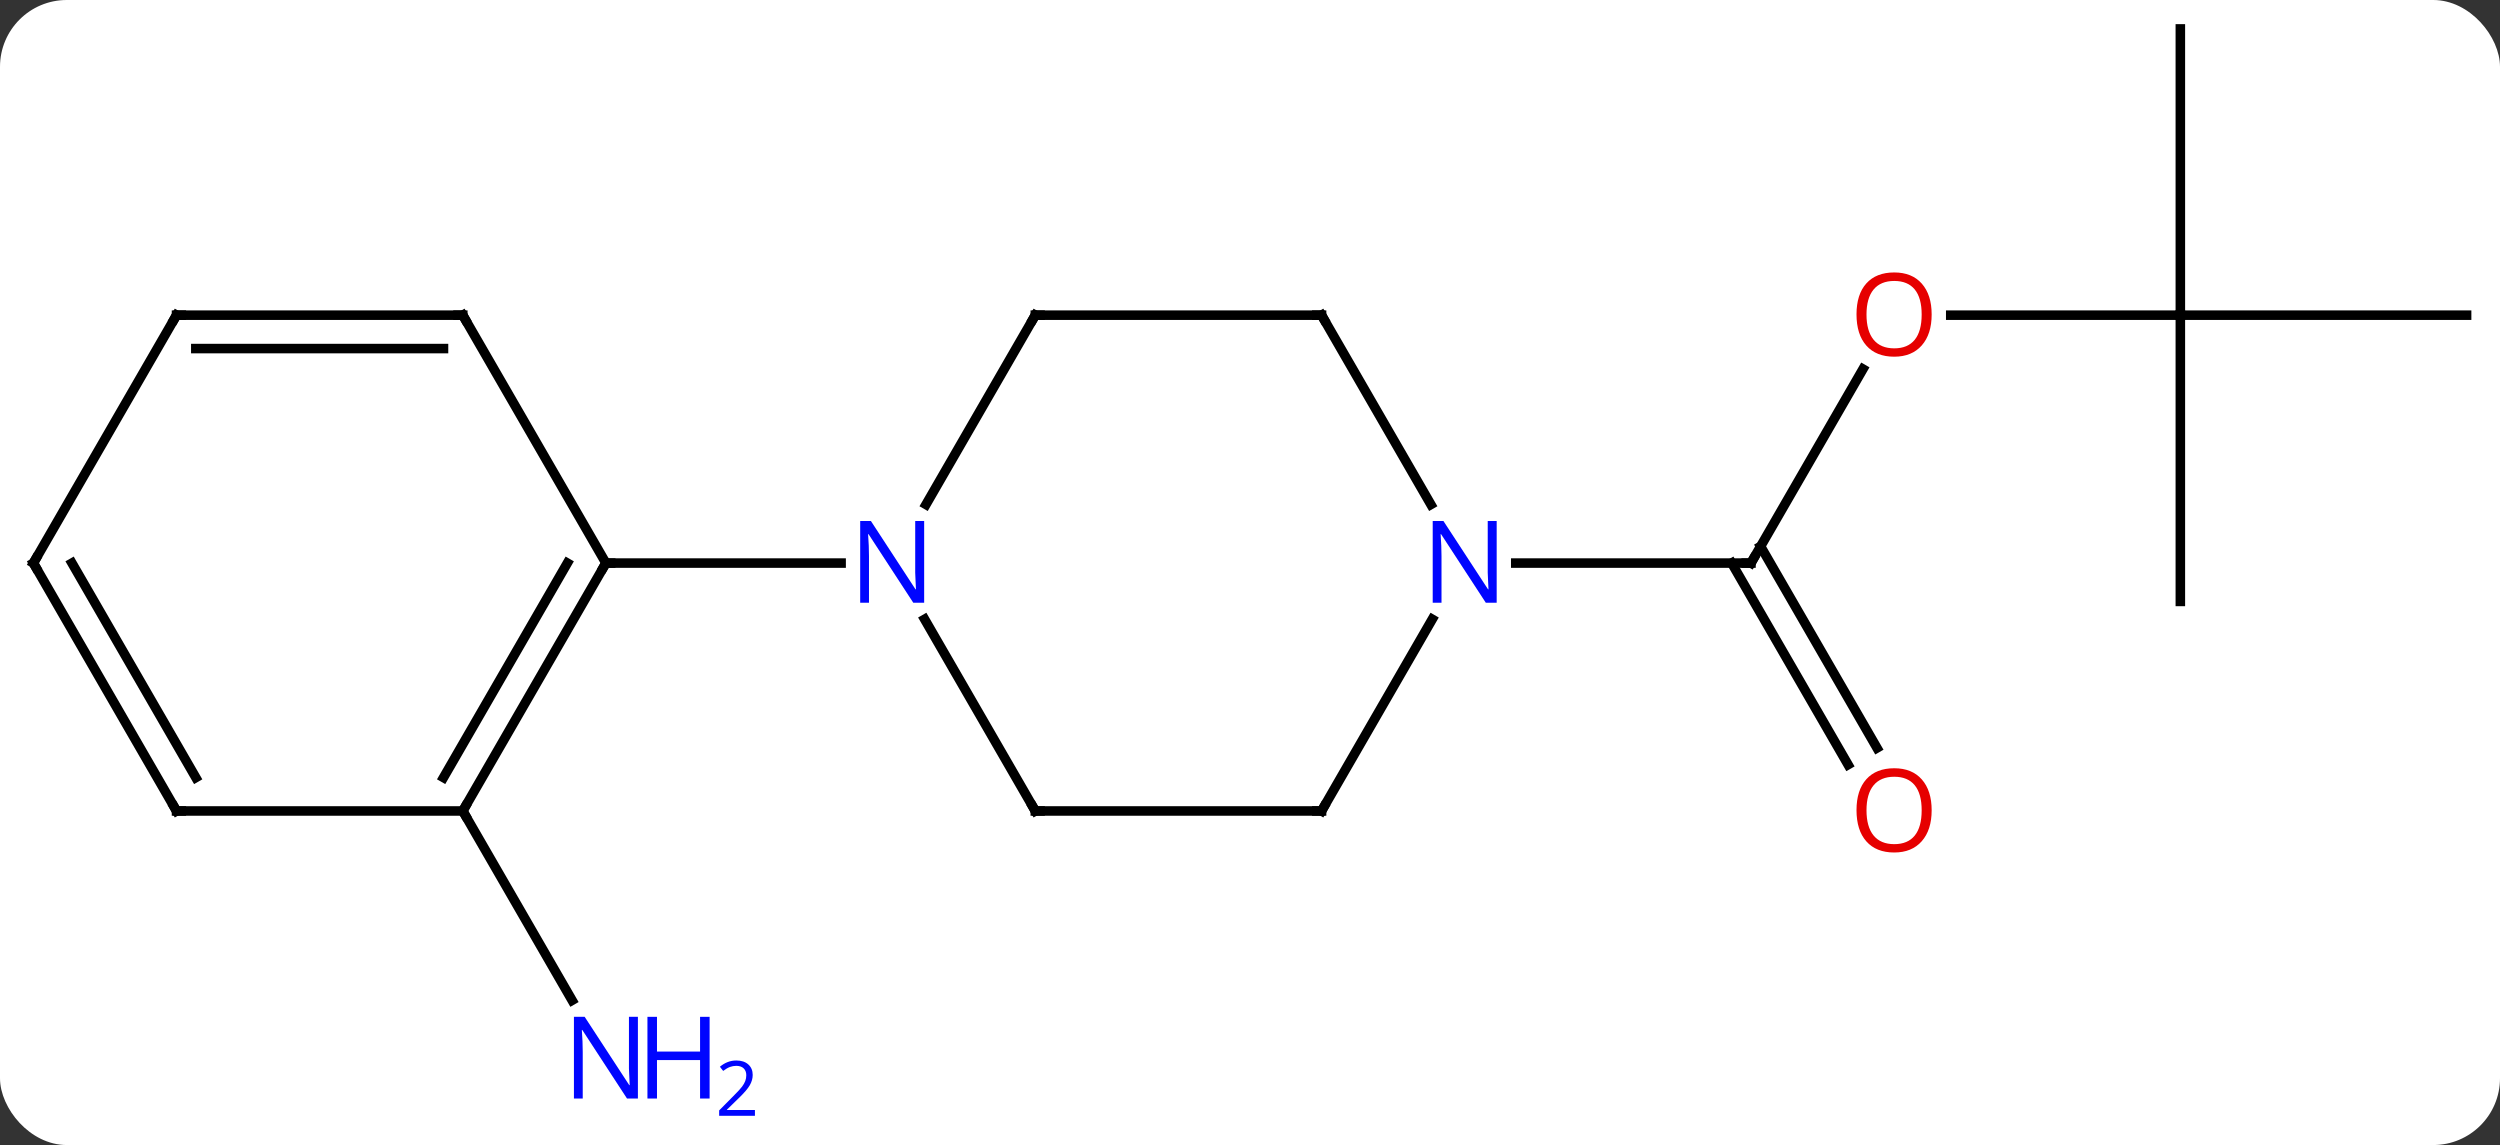 <svg width="262" viewBox="0 0 262 120" style="fill-opacity:1; color-rendering:auto; color-interpolation:auto; text-rendering:auto; stroke:black; stroke-linecap:square; stroke-miterlimit:10; shape-rendering:auto; stroke-opacity:1; fill:black; stroke-dasharray:none; font-weight:normal; stroke-width:1; font-family:'Open Sans'; font-style:normal; stroke-linejoin:miter; font-size:12; stroke-dashoffset:0; image-rendering:auto;" height="120" class="cas-substance-image" xmlns:xlink="http://www.w3.org/1999/xlink" xmlns="http://www.w3.org/2000/svg"><rect x="0" y="0" width="262" height="120" fill="#333333" stroke="none"/><svg class="cas-substance-single-component"><rect y="0" x="0" width="262" stroke="none" ry="7" rx="7" height="120" fill="white" class="cas-substance-group"/><svg y="0" x="0" width="262" viewBox="0 0 262 120" style="fill:black;" height="120" class="cas-substance-single-component-image"><svg><g><g transform="translate(131,57)" style="text-rendering:geometricPrecision; color-rendering:optimizeQuality; color-interpolation:linearRGB; stroke-linecap:butt; image-rendering:optimizeQuality;"><line y2="27.99" y1="47.832" x2="-82.5" x1="-71.044" style="fill:none;"/><line y2="-18.322" y1="2.01" x2="64.239" x1="52.5" style="fill:none;"/><line y2="23.137" y1="2.01" x2="62.678" x1="50.479" style="fill:none;"/><line y2="21.387" y1="0.26" x2="65.709" x1="53.51" style="fill:none;"/><line y2="2.01" y1="2.01" x2="27.852" x1="52.5" style="fill:none;"/><line y2="-23.97" y1="-23.97" x2="97.5" x1="73.438" style="fill:none;"/><line y2="6.03" y1="-23.97" x2="97.5" x1="97.5" style="fill:none;"/><line y2="-23.97" y1="-23.97" x2="127.5" x1="97.5" style="fill:none;"/><line y2="-53.97" y1="-23.97" x2="97.5" x1="97.5" style="fill:none;"/><line y2="27.99" y1="2.01" x2="-82.5" x1="-67.5" style="fill:none;"/><line y2="24.49" y1="2.01" x2="-84.521" x1="-71.541" style="fill:none;"/><line y2="-23.97" y1="2.01" x2="-82.5" x1="-67.5" style="fill:none;"/><line y2="2.01" y1="2.01" x2="-42.852" x1="-67.5" style="fill:none;"/><line y2="27.99" y1="27.99" x2="-112.5" x1="-82.5" style="fill:none;"/><line y2="-23.97" y1="-23.97" x2="-112.5" x1="-82.5" style="fill:none;"/><line y2="-20.47" y1="-20.47" x2="-110.479" x1="-84.521" style="fill:none;"/><line y2="2.01" y1="27.99" x2="-127.5" x1="-112.5" style="fill:none;"/><line y2="2.01" y1="24.49" x2="-123.459" x1="-110.479" style="fill:none;"/><line y2="2.01" y1="-23.97" x2="-127.5" x1="-112.5" style="fill:none;"/><line y2="-23.97" y1="-4.128" x2="-22.5" x1="-33.956" style="fill:none;"/><line y2="27.99" y1="7.898" x2="-22.5" x1="-34.1" style="fill:none;"/><line y2="-23.97" y1="-23.97" x2="7.5" x1="-22.5" style="fill:none;"/><line y2="27.99" y1="27.99" x2="7.5" x1="-22.5" style="fill:none;"/><line y2="-4.128" y1="-23.97" x2="18.956" x1="7.5" style="fill:none;"/><line y2="7.898" y1="27.99" x2="19.1" x1="7.5" style="fill:none;"/></g><g transform="translate(131,57)" style="fill:rgb(0,5,255); text-rendering:geometricPrecision; color-rendering:optimizeQuality; image-rendering:optimizeQuality; font-family:'Open Sans'; stroke:rgb(0,5,255); color-interpolation:linearRGB;"><path style="stroke:none;" d="M-64.148 58.126 L-65.289 58.126 L-69.977 50.939 L-70.023 50.939 Q-69.93 52.204 -69.93 53.251 L-69.93 58.126 L-70.852 58.126 L-70.852 49.564 L-69.727 49.564 L-65.055 56.72 L-65.008 56.72 Q-65.008 56.564 -65.055 55.704 Q-65.102 54.845 -65.086 54.47 L-65.086 49.564 L-64.148 49.564 L-64.148 58.126 Z"/><path style="stroke:none;" d="M-56.633 58.126 L-57.633 58.126 L-57.633 54.095 L-62.148 54.095 L-62.148 58.126 L-63.148 58.126 L-63.148 49.564 L-62.148 49.564 L-62.148 53.204 L-57.633 53.204 L-57.633 49.564 L-56.633 49.564 L-56.633 58.126 Z"/><path style="stroke:none;" d="M-51.883 59.936 L-55.633 59.936 L-55.633 59.373 L-54.133 57.858 Q-53.445 57.17 -53.227 56.873 Q-53.008 56.576 -52.898 56.295 Q-52.789 56.014 -52.789 55.686 Q-52.789 55.233 -53.062 54.967 Q-53.336 54.701 -53.836 54.701 Q-54.18 54.701 -54.5 54.818 Q-54.82 54.936 -55.211 55.233 L-55.555 54.795 Q-54.773 54.139 -53.836 54.139 Q-53.039 54.139 -52.578 54.553 Q-52.117 54.967 -52.117 55.654 Q-52.117 56.201 -52.422 56.733 Q-52.727 57.264 -53.57 58.076 L-54.82 59.295 L-54.82 59.326 L-51.883 59.326 L-51.883 59.936 Z"/></g><g transform="translate(131,57)" style="stroke-linecap:butt; font-size:8.4px; text-rendering:geometricPrecision; color-rendering:optimizeQuality; image-rendering:optimizeQuality; font-family:'Open Sans'; color-interpolation:linearRGB; stroke-miterlimit:5;"><path style="fill:none;" d="M52.75 1.577 L52.5 2.01 L52 2.01"/><path style="fill:rgb(230,0,0); stroke:none;" d="M71.438 -24.04 Q71.438 -21.978 70.398 -20.798 Q69.359 -19.618 67.516 -19.618 Q65.625 -19.618 64.594 -20.782 Q63.562 -21.947 63.562 -24.056 Q63.562 -26.15 64.594 -27.298 Q65.625 -28.447 67.516 -28.447 Q69.375 -28.447 70.406 -27.275 Q71.438 -26.103 71.438 -24.04 ZM64.609 -24.04 Q64.609 -22.306 65.352 -21.4 Q66.094 -20.493 67.516 -20.493 Q68.938 -20.493 69.664 -21.392 Q70.391 -22.29 70.391 -24.04 Q70.391 -25.775 69.664 -26.665 Q68.938 -27.556 67.516 -27.556 Q66.094 -27.556 65.352 -26.657 Q64.609 -25.759 64.609 -24.04 Z"/><path style="fill:rgb(230,0,0); stroke:none;" d="M71.438 27.92 Q71.438 29.982 70.398 31.162 Q69.359 32.342 67.516 32.342 Q65.625 32.342 64.594 31.177 Q63.562 30.013 63.562 27.904 Q63.562 25.81 64.594 24.662 Q65.625 23.513 67.516 23.513 Q69.375 23.513 70.406 24.685 Q71.438 25.857 71.438 27.92 ZM64.609 27.92 Q64.609 29.654 65.352 30.56 Q66.094 31.467 67.516 31.467 Q68.938 31.467 69.664 30.568 Q70.391 29.67 70.391 27.92 Q70.391 26.185 69.664 25.295 Q68.938 24.404 67.516 24.404 Q66.094 24.404 65.352 25.302 Q64.609 26.201 64.609 27.92 Z"/><path style="fill:none;" d="M-67.75 2.443 L-67.5 2.01 L-67 2.01"/><path style="fill:none;" d="M-82.25 27.557 L-82.5 27.99 L-82.25 28.423"/><path style="fill:none;" d="M-82.25 -23.537 L-82.5 -23.97 L-83 -23.97"/><path style="fill:none;" d="M-112 27.99 L-112.5 27.99 L-112.75 27.557"/><path style="fill:none;" d="M-112 -23.97 L-112.5 -23.97 L-112.75 -23.537"/><path style="fill:none;" d="M-127.25 2.443 L-127.5 2.01 L-127.25 1.577"/><path style="fill:rgb(0,5,255); stroke:none;" d="M-34.148 6.166 L-35.289 6.166 L-39.977 -1.021 L-40.023 -1.021 Q-39.93 0.244 -39.93 1.291 L-39.93 6.166 L-40.852 6.166 L-40.852 -2.396 L-39.727 -2.396 L-35.055 4.76 L-35.008 4.76 Q-35.008 4.604 -35.055 3.744 Q-35.102 2.885 -35.086 2.51 L-35.086 -2.396 L-34.148 -2.396 L-34.148 6.166 Z"/><path style="fill:none;" d="M-22.75 -23.537 L-22.5 -23.97 L-22 -23.97"/><path style="fill:none;" d="M-22.75 27.557 L-22.5 27.99 L-22 27.99"/><path style="fill:none;" d="M7 -23.97 L7.5 -23.97 L7.75 -23.537"/><path style="fill:none;" d="M7 27.99 L7.5 27.99 L7.75 27.557"/><path style="fill:rgb(0,5,255); stroke:none;" d="M25.852 6.166 L24.711 6.166 L20.023 -1.021 L19.977 -1.021 Q20.07 0.244 20.07 1.291 L20.07 6.166 L19.148 6.166 L19.148 -2.396 L20.273 -2.396 L24.945 4.76 L24.992 4.76 Q24.992 4.604 24.945 3.744 Q24.898 2.885 24.914 2.51 L24.914 -2.396 L25.852 -2.396 L25.852 6.166 Z"/></g></g></svg></svg></svg></svg>